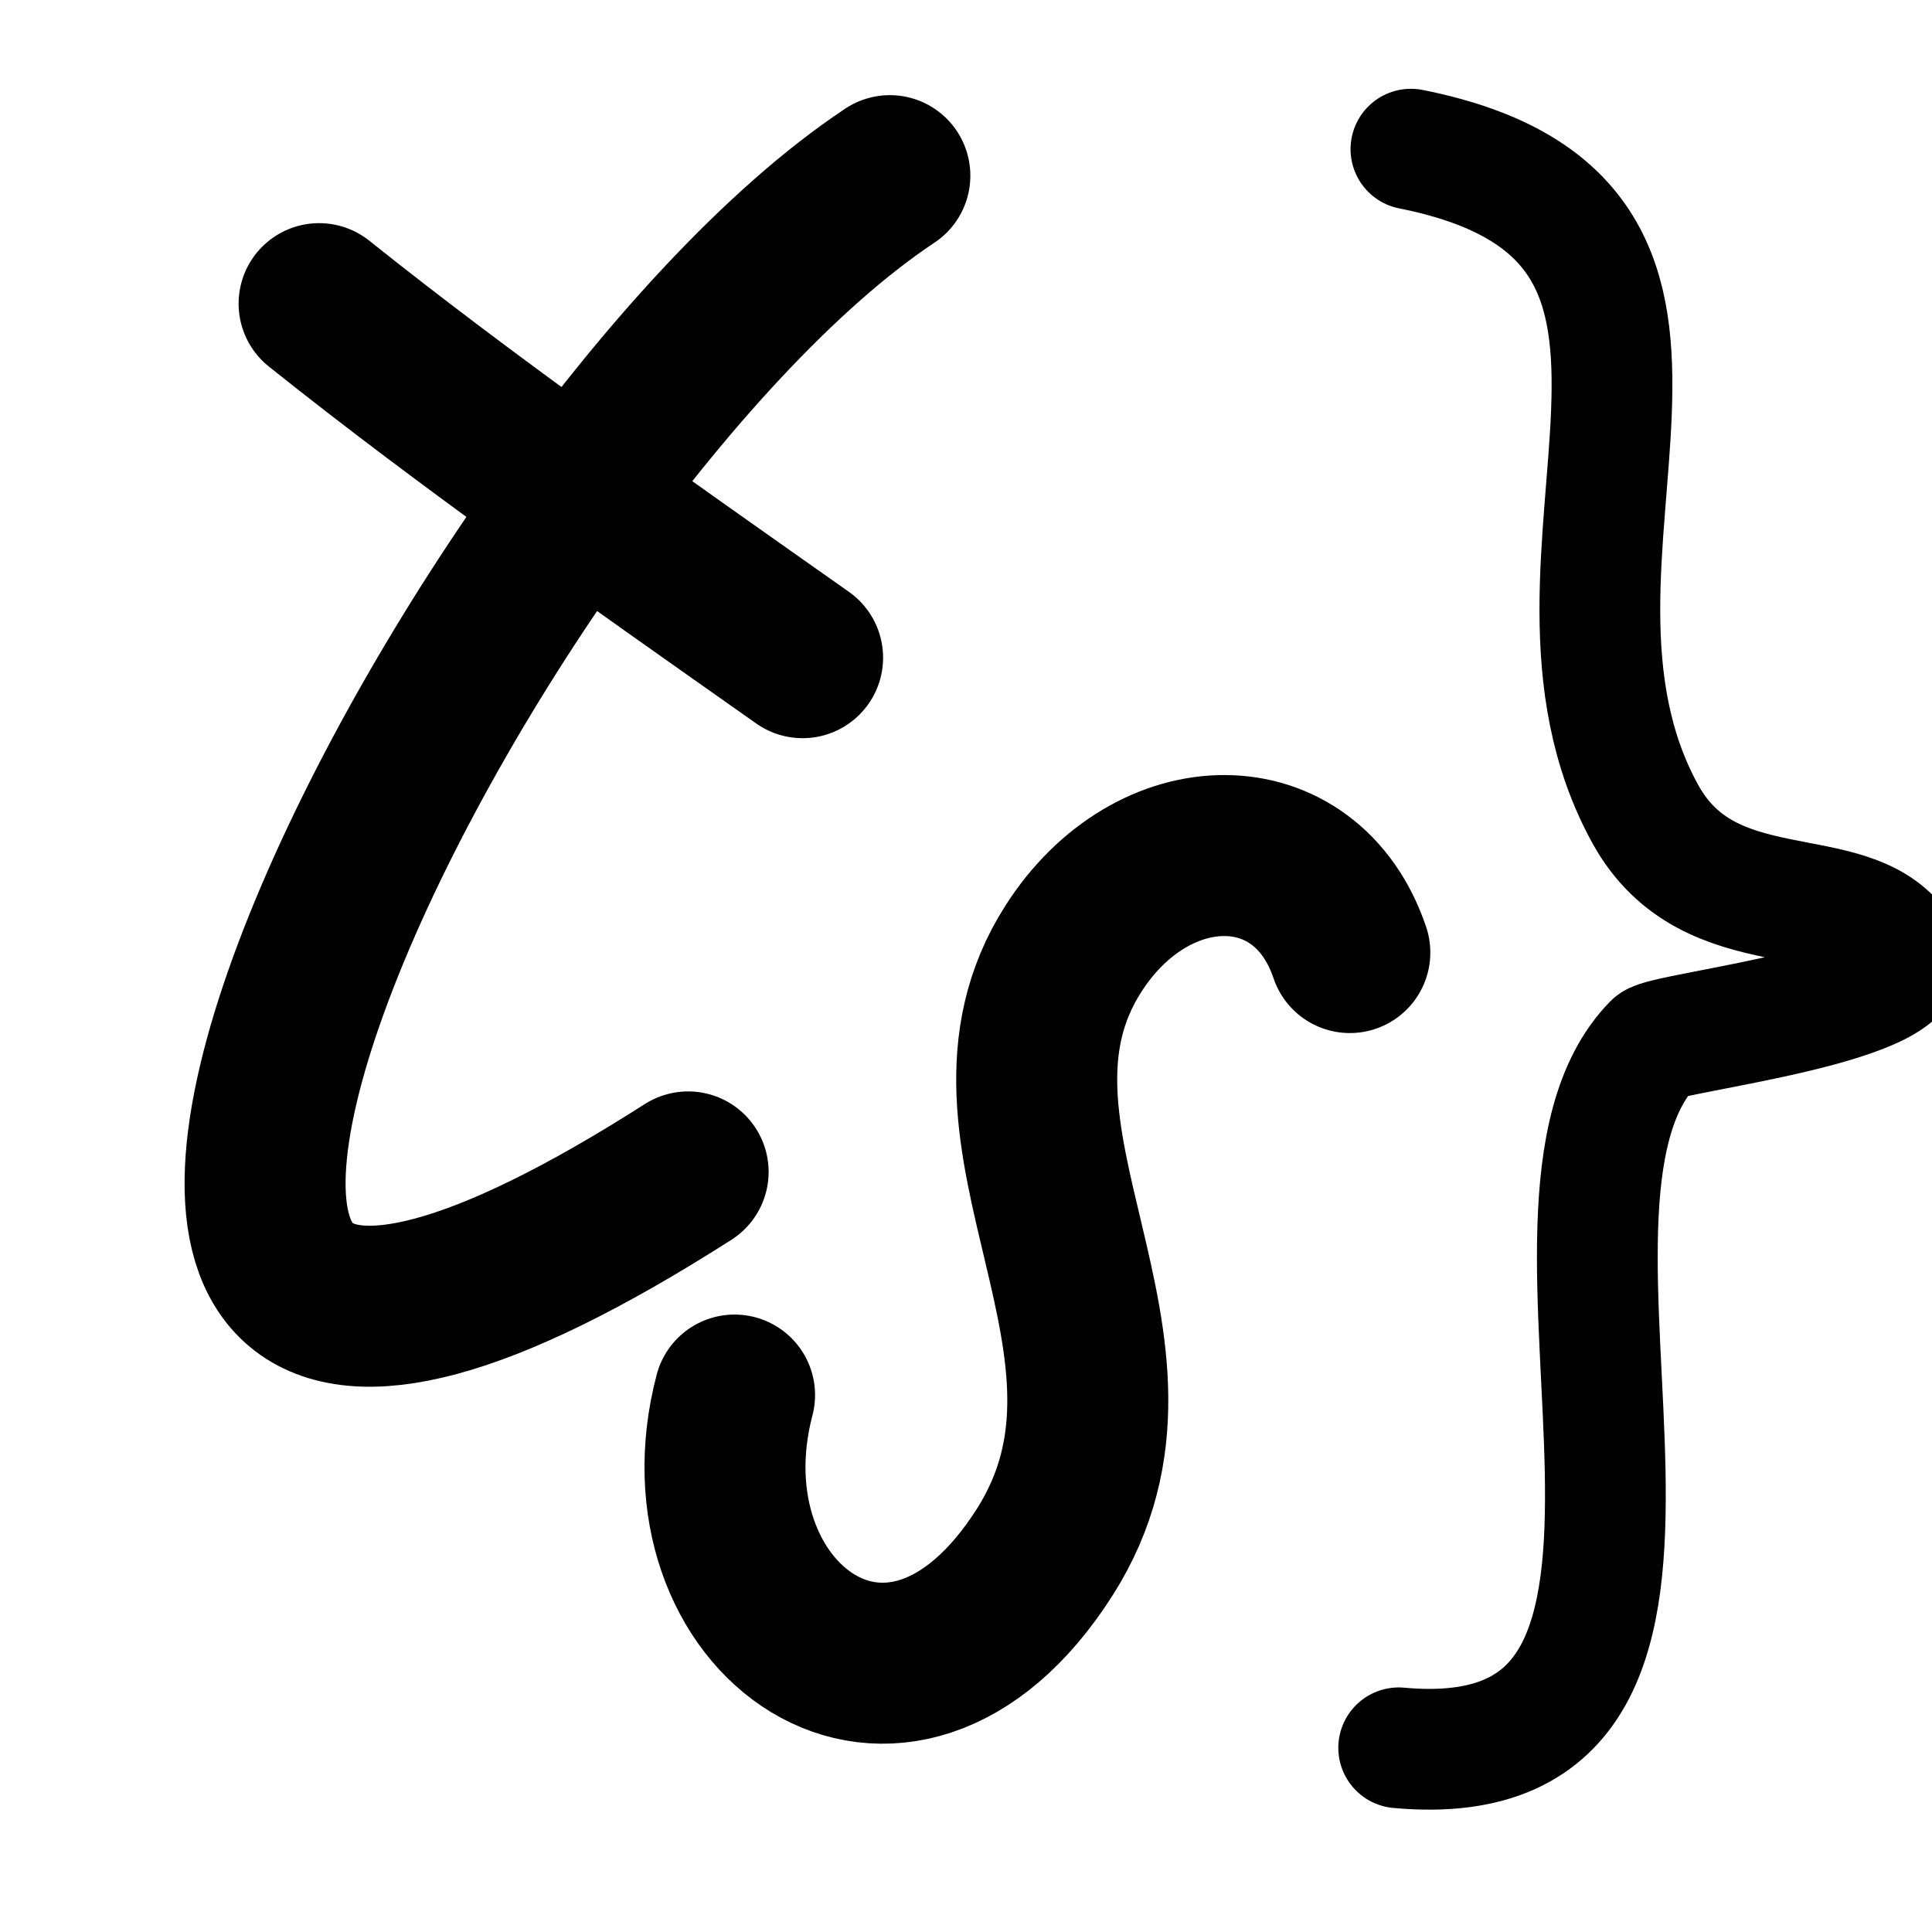 <?xml version="1.0" encoding="UTF-8"?>
<!DOCTYPE svg PUBLIC "-//W3C//DTD SVG 1.1//EN" "http://www.w3.org/Graphics/SVG/1.1/DTD/svg11.dtd">
<svg version="1.1" xmlns="http://www.w3.org/2000/svg" xmlns:xlink="http://www.w3.org/1999/xlink" x="0" y="0" width="24" height="24" viewBox="0, 0, 24, 24">
  <g id="Layer_1">
    <path d="M16.768,11.833 C16.226,10.225 14.316,10.241 13.33,11.792 C11.855,14.109 14.607,16.722 12.978,19.281 C11.156,22.144 8.399,20.088 9.125,17.33" fill-opacity="0" stroke="#000000" stroke-width="2" stroke-linecap="round" stroke-linejoin="round"/>
    <path d="M11.054,2.182 C5.657,5.763 -1.968,21.279 8.548,14.558" fill-opacity="0" stroke="#000000" stroke-width="2" stroke-linecap="round" stroke-linejoin="round"/>
    <path d="M3.964,3.772 C5.838,5.27 7.934,6.734 9.97,8.17" fill-opacity="0" stroke="#000000" stroke-width="2" stroke-linecap="round" stroke-linejoin="round"/>
    <path d="M17.375,21.712 C22.004,22.136 18.531,15.02 20.537,12.966 C20.678,12.822 24.045,12.463 23.596,11.793 C22.991,10.891 21.24,11.566 20.439,10.113 C18.668,6.898 22.058,2.755 17.527,1.853" fill-opacity="0" stroke="#000000" stroke-width="1.5" stroke-linecap="round" stroke-linejoin="round"/>
  </g>
</svg>
